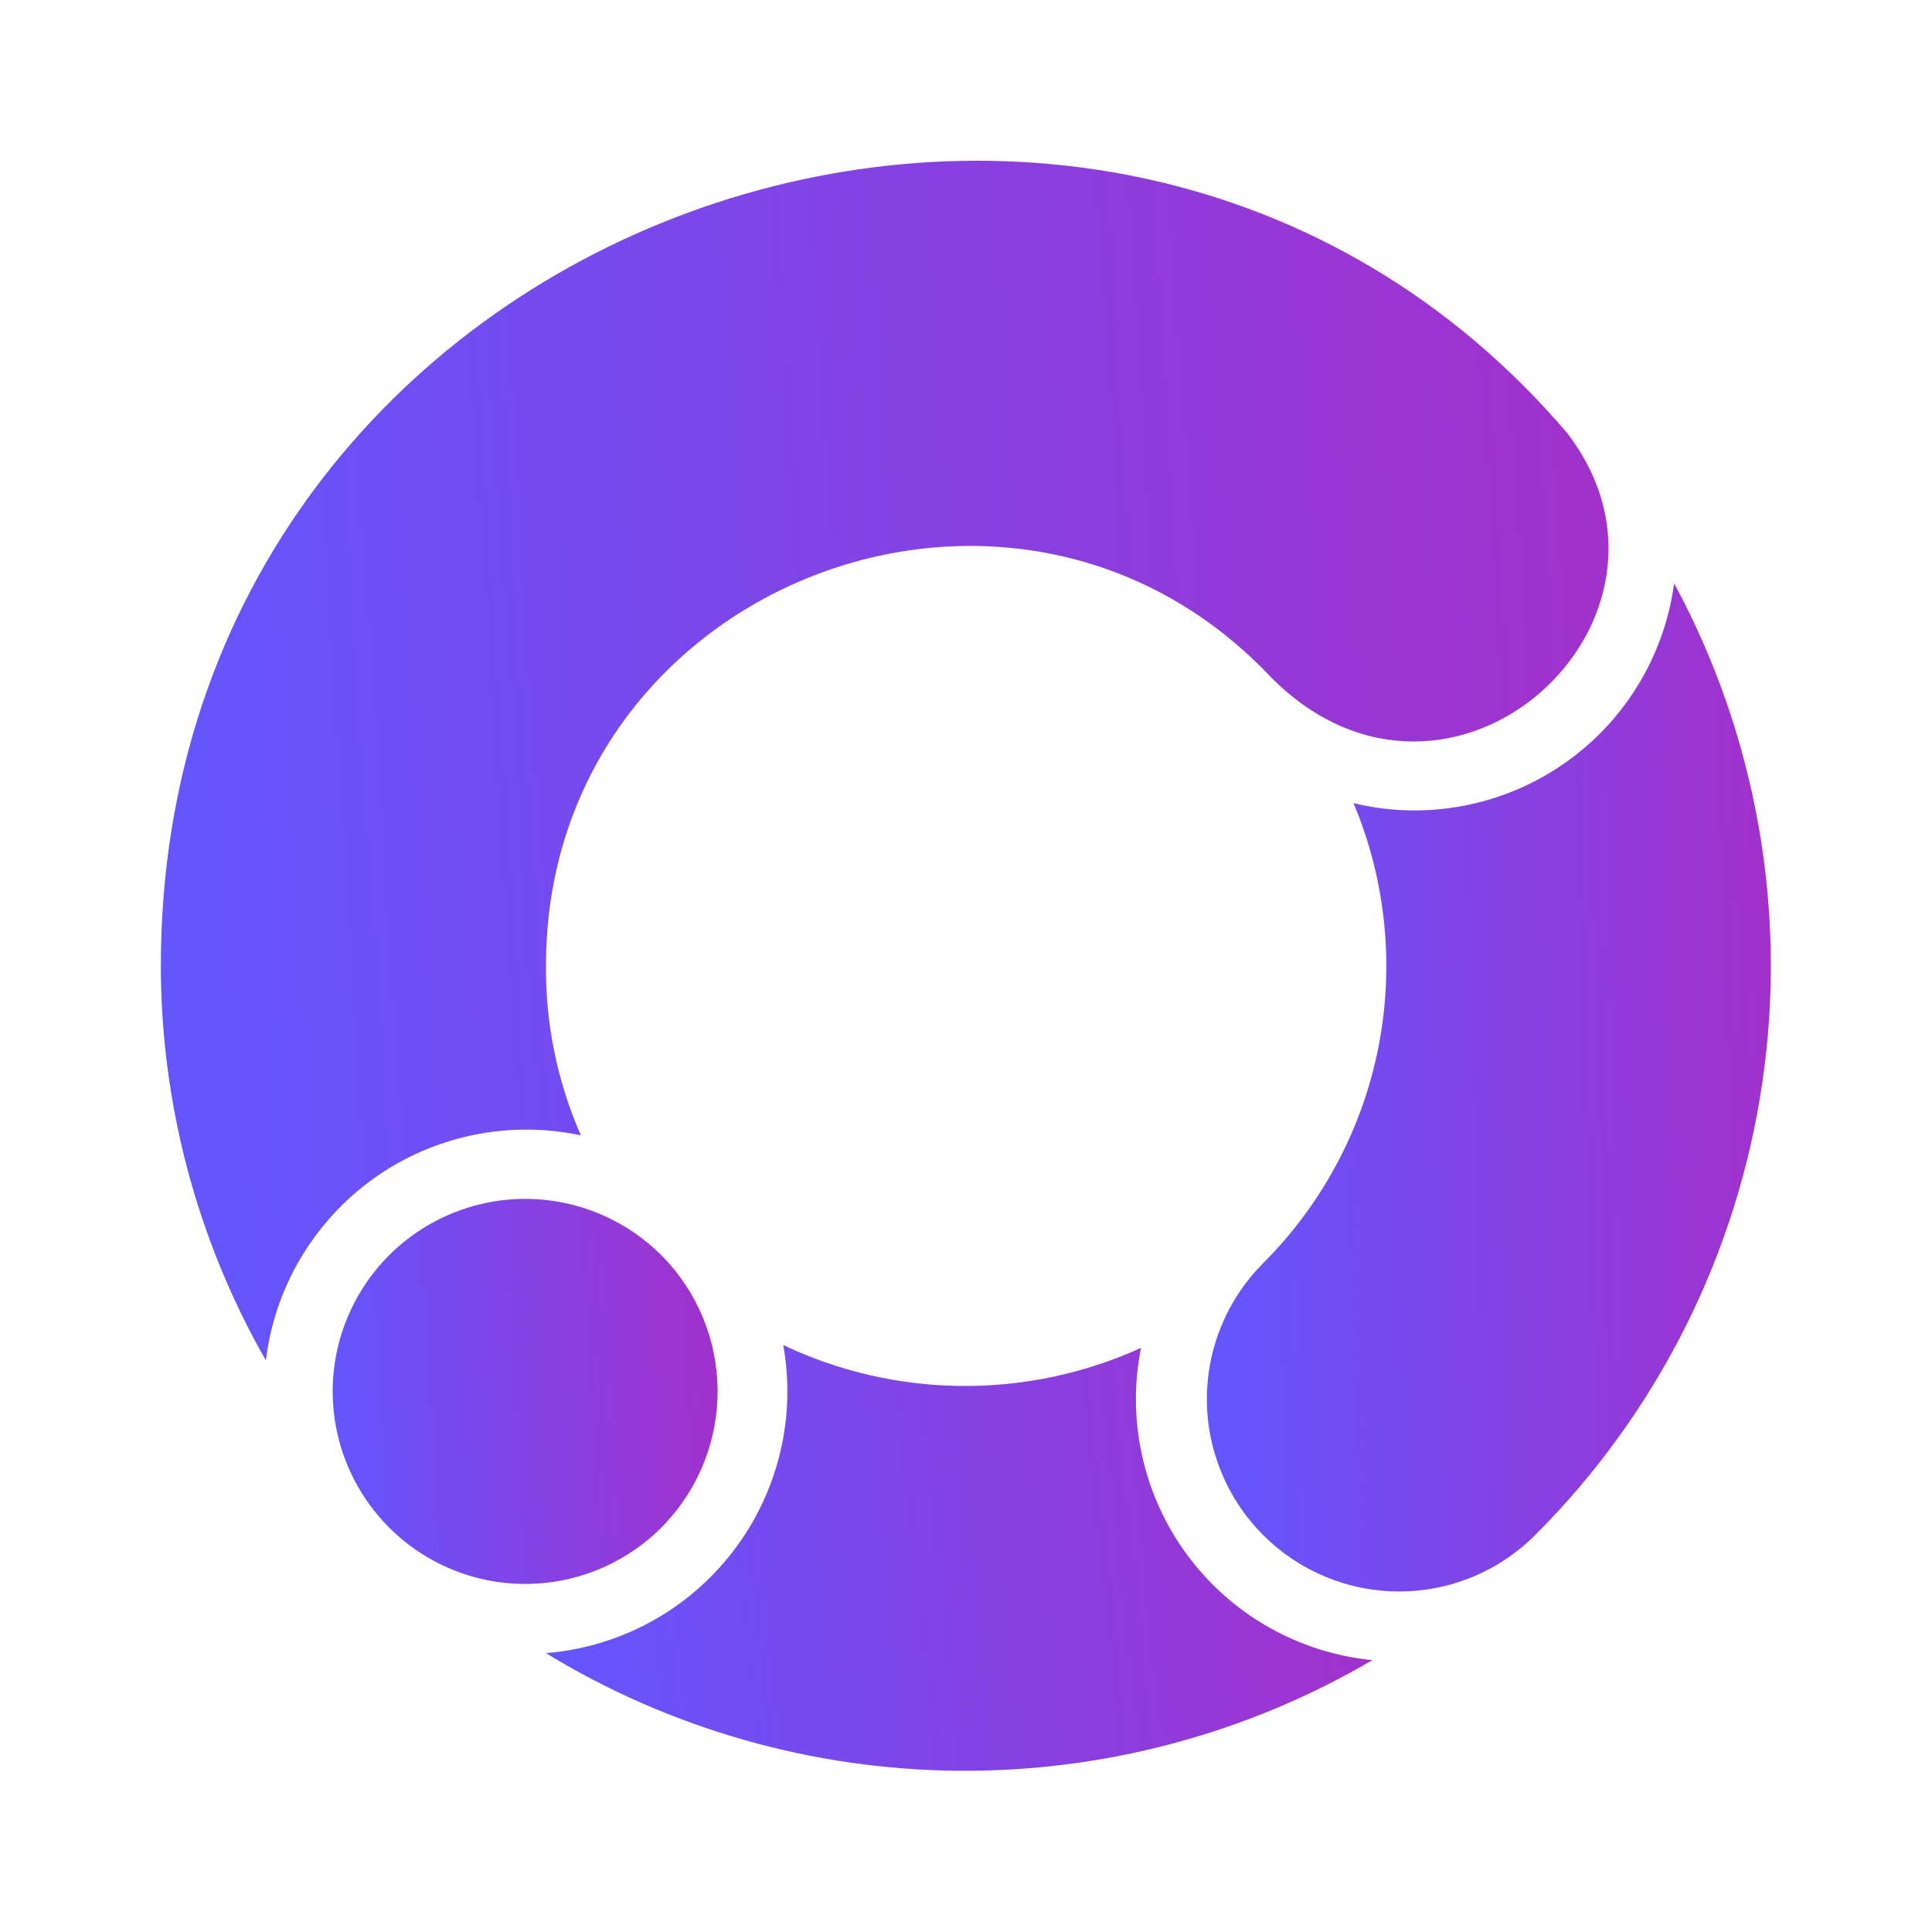 <svg width="24" height="24" viewBox="0 0 24 24" fill="none" xmlns="http://www.w3.org/2000/svg">
<path d="M14.174 16.744C13.475 17.062 12.716 17.223 11.948 17.217C11.181 17.211 10.424 17.038 9.73 16.709C9.81 17.157 9.796 17.616 9.688 18.058C9.58 18.5 9.381 18.915 9.103 19.275C8.826 19.636 8.476 19.934 8.076 20.151C7.676 20.368 7.235 20.499 6.782 20.536C8.325 21.477 10.095 21.982 11.903 21.997C13.711 22.012 15.489 21.537 17.048 20.623C16.596 20.578 16.157 20.439 15.762 20.215C15.366 19.991 15.022 19.686 14.751 19.32C14.48 18.955 14.289 18.537 14.19 18.093C14.09 17.649 14.085 17.19 14.174 16.744Z" fill="url(#paint0_linear_1057_3738)"/>
<path d="M7.216 14.104C6.925 13.441 6.777 12.724 6.782 11.999C6.782 7.277 12.587 5.007 15.796 8.421C18.027 10.651 21.245 7.69 19.466 5.377C13.665 -1.416 1.998 2.659 1.998 11.999C2 13.719 2.45 15.408 3.303 16.9C3.357 16.451 3.504 16.018 3.735 15.629C3.966 15.239 4.275 14.902 4.643 14.639C5.011 14.376 5.43 14.193 5.873 14.101C6.316 14.008 6.774 14.01 7.216 14.104Z" fill="url(#paint1_linear_1057_3738)"/>
<path d="M8.308 15.691C7.99 15.336 7.573 15.083 7.111 14.966C6.648 14.849 6.161 14.873 5.713 15.035C5.264 15.197 4.874 15.489 4.593 15.874C4.312 16.26 4.152 16.72 4.134 17.197C4.117 17.674 4.242 18.145 4.495 18.549C4.747 18.954 5.114 19.274 5.55 19.469C5.985 19.663 6.469 19.723 6.939 19.64C7.409 19.558 7.843 19.336 8.186 19.005C8.63 18.575 8.89 17.99 8.913 17.372C8.935 16.755 8.719 16.153 8.308 15.691Z" fill="url(#paint2_linear_1057_3738)"/>
<path d="M20.797 7.247C20.736 7.698 20.582 8.131 20.343 8.519C20.105 8.907 19.788 9.24 19.412 9.497C19.037 9.755 18.611 9.93 18.164 10.013C17.716 10.096 17.256 10.084 16.814 9.977C17.216 10.934 17.323 11.988 17.124 13.005C16.924 14.023 16.425 14.958 15.692 15.691C15.47 15.913 15.294 16.177 15.174 16.466C15.054 16.756 14.992 17.067 14.992 17.381C14.992 18.014 15.244 18.622 15.692 19.07C16.14 19.518 16.747 19.77 17.381 19.77C18.015 19.77 18.622 19.518 19.07 19.07C20.592 17.548 21.582 15.575 21.893 13.444C22.204 11.314 21.82 9.141 20.797 7.247Z" fill="url(#paint3_linear_1057_3738)"/>
<defs>
<linearGradient id="paint0_linear_1057_3738" x1="6.782" y1="21.356" x2="17.35" y2="20.259" gradientUnits="userSpaceOnUse">
<stop stop-color="#6356FE"/>
<stop offset="0.304" stop-color="#764AEF"/>
<stop offset="0.618" stop-color="#8A3EDF"/>
<stop offset="1" stop-color="#A330CB"/>
</linearGradient>
<linearGradient id="paint1_linear_1057_3738" x1="1.998" y1="15.092" x2="20.632" y2="13.89" gradientUnits="userSpaceOnUse">
<stop stop-color="#6356FE"/>
<stop offset="0.304" stop-color="#764AEF"/>
<stop offset="0.618" stop-color="#8A3EDF"/>
<stop offset="1" stop-color="#A330CB"/>
</linearGradient>
<linearGradient id="paint2_linear_1057_3738" x1="4.133" y1="19.096" x2="9.094" y2="18.831" gradientUnits="userSpaceOnUse">
<stop stop-color="#6356FE"/>
<stop offset="0.304" stop-color="#764AEF"/>
<stop offset="0.618" stop-color="#8A3EDF"/>
<stop offset="1" stop-color="#A330CB"/>
</linearGradient>
<linearGradient id="paint3_linear_1057_3738" x1="14.992" y1="18.25" x2="22.275" y2="18.033" gradientUnits="userSpaceOnUse">
<stop stop-color="#6356FE"/>
<stop offset="0.304" stop-color="#764AEF"/>
<stop offset="0.618" stop-color="#8A3EDF"/>
<stop offset="1" stop-color="#A330CB"/>
</linearGradient>
</defs>
</svg>
